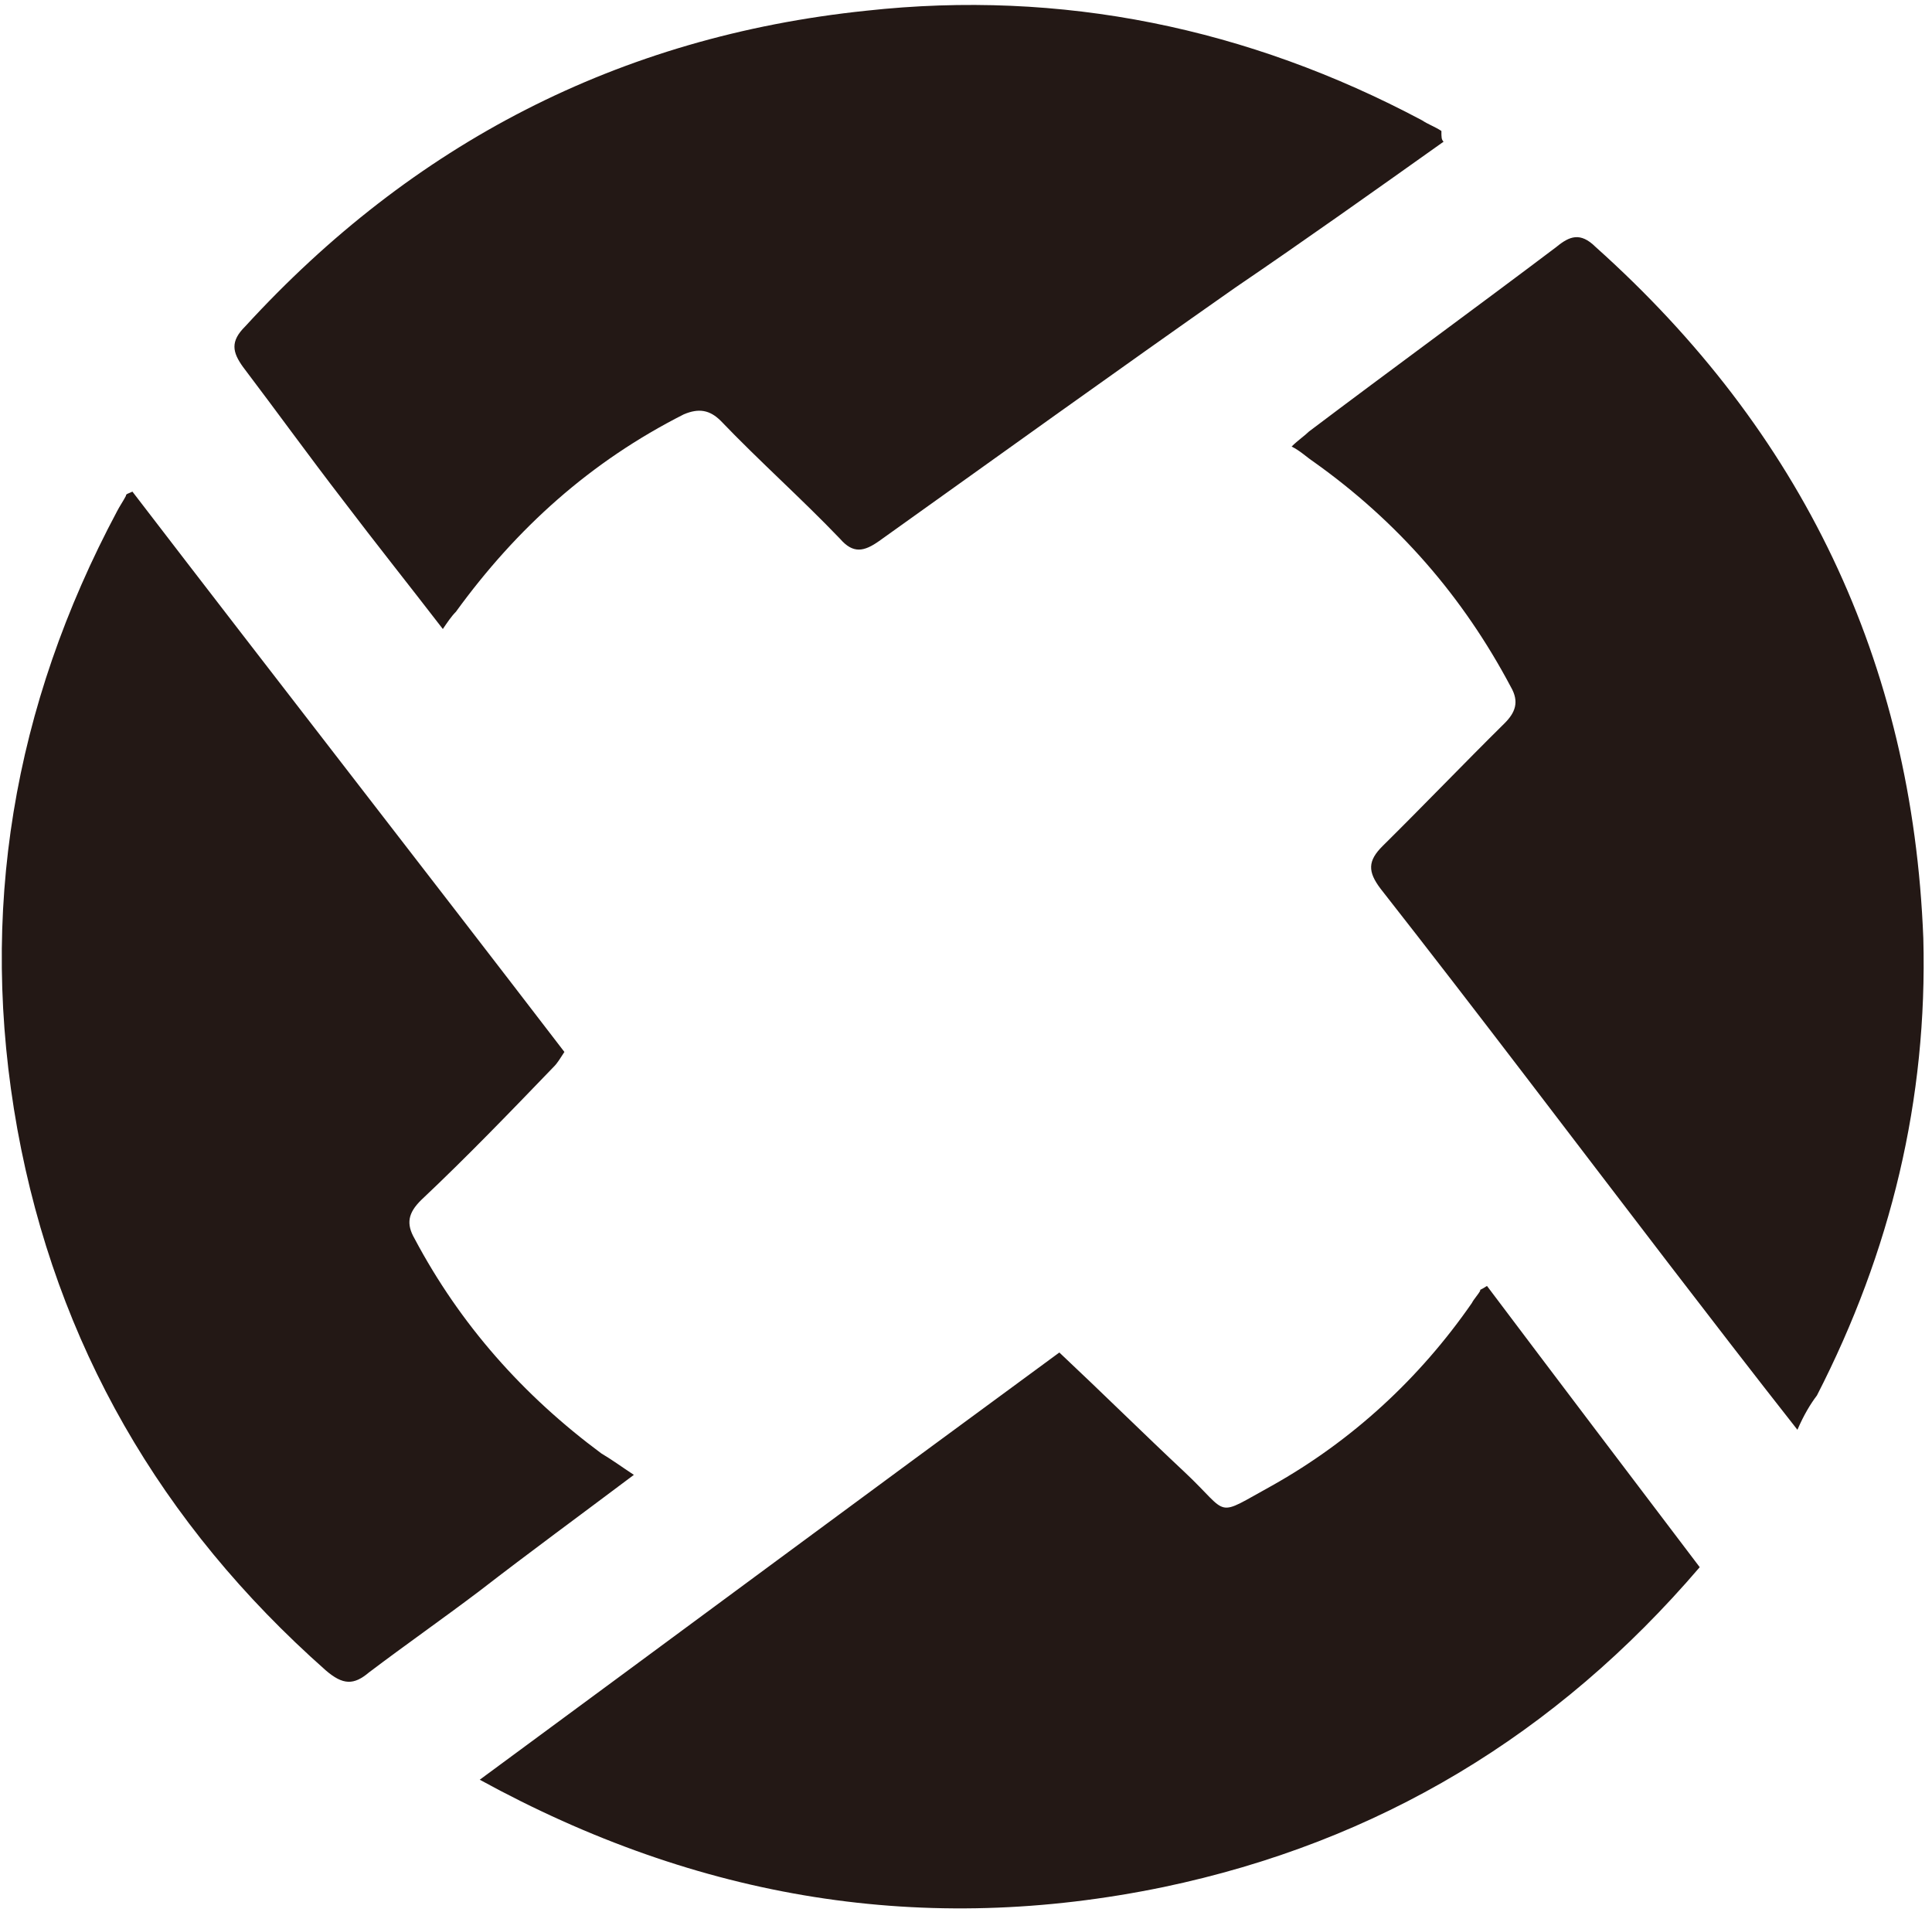 <svg xmlns="http://www.w3.org/2000/svg" width="150" height="149" viewBox="0 0 150 149">
  <path fill="#231815" d="M115.449,100.833 C120.843,108 126.404,115.333 131.966,122.667 C120.843,135.667 107.022,144 90.337,147.5 C71.798,151.333 54.27,148.5 37.247,139.167 C52.416,128 67.247,117 82.247,106 C85.618,109.167 88.82,112.333 92.022,115.333 C95.562,118.667 94.213,118.833 98.764,116.333 C105,112.833 110.225,108 114.27,102.167 C114.438,101.833 114.775,101.5 114.944,101.167 C114.775,101.167 114.944,101.167 115.449,100.833 L115.449,100.833 Z M49.213,115.5 C45,118.667 41.124,121.5 37.247,124.5 C34.382,126.667 31.517,128.667 28.652,130.833 C27.472,131.833 26.629,131.833 25.281,130.667 C12.472,119.333 4.382,105.333 1.348,88.667 C-1.685,71.833 1.011,55.833 9.101,40.667 C9.27,40.333 9.607,39.833 9.775,39.5 C9.775,39.333 9.944,39.333 10.281,39.167 C21.404,53.667 32.697,68.167 43.82,82.667 C43.483,83.167 43.315,83.5 42.978,83.833 C39.607,87.333 36.236,90.833 32.697,94.167 C31.685,95.167 31.517,96 32.191,97.167 C35.73,103.833 40.618,109.333 46.685,113.833 C47.528,114.333 48.202,114.833 49.213,115.5 L49.213,115.5 Z M112.079,12 C106.685,15.833 101.292,19.667 95.899,23.333 C86.629,29.833 77.36,36.5 68.258,43 C67.079,43.833 66.236,44 65.225,42.833 C62.191,39.667 58.989,36.833 55.955,33.667 C55.112,32.833 54.27,32.667 53.09,33.167 C45.843,36.833 40.112,42 35.393,48.5 C35.056,48.833 34.719,49.333 34.382,49.833 C31.685,46.333 29.157,43.167 26.629,39.833 C23.933,36.333 21.404,32.833 18.876,29.5 C18.034,28.333 17.865,27.5 19.045,26.333 C32.022,12.167 48.034,3.833 67.247,1.833 C82.416,0.167 96.91,3.167 110.393,10.333 C110.899,10.667 111.404,10.833 111.91,11.167 C111.91,11.667 111.91,11.833 112.079,12 L112.079,12 Z M139.551,112 C136.011,107.5 132.809,103.333 129.607,99.167 C122.191,89.5 114.775,79.667 107.191,70 C106.18,68.667 106.18,67.833 107.36,66.667 C110.562,63.5 113.596,60.333 116.798,57.167 C117.64,56.333 117.978,55.5 117.303,54.333 C113.596,47.333 108.539,41.5 101.966,36.833 C101.461,36.5 100.955,36 100.281,35.667 C100.787,35.167 101.292,34.833 101.629,34.5 C108.034,29.667 114.438,25 120.843,20.167 C121.854,19.333 122.697,19 123.876,20.167 C139.888,34.5 148.483,52.333 149.326,73.833 C149.663,86.333 146.798,98.167 141.067,109.333 C140.562,110 140.056,110.833 139.551,112 L139.551,112 Z" transform="translate(0 -1)"/>
</svg>
